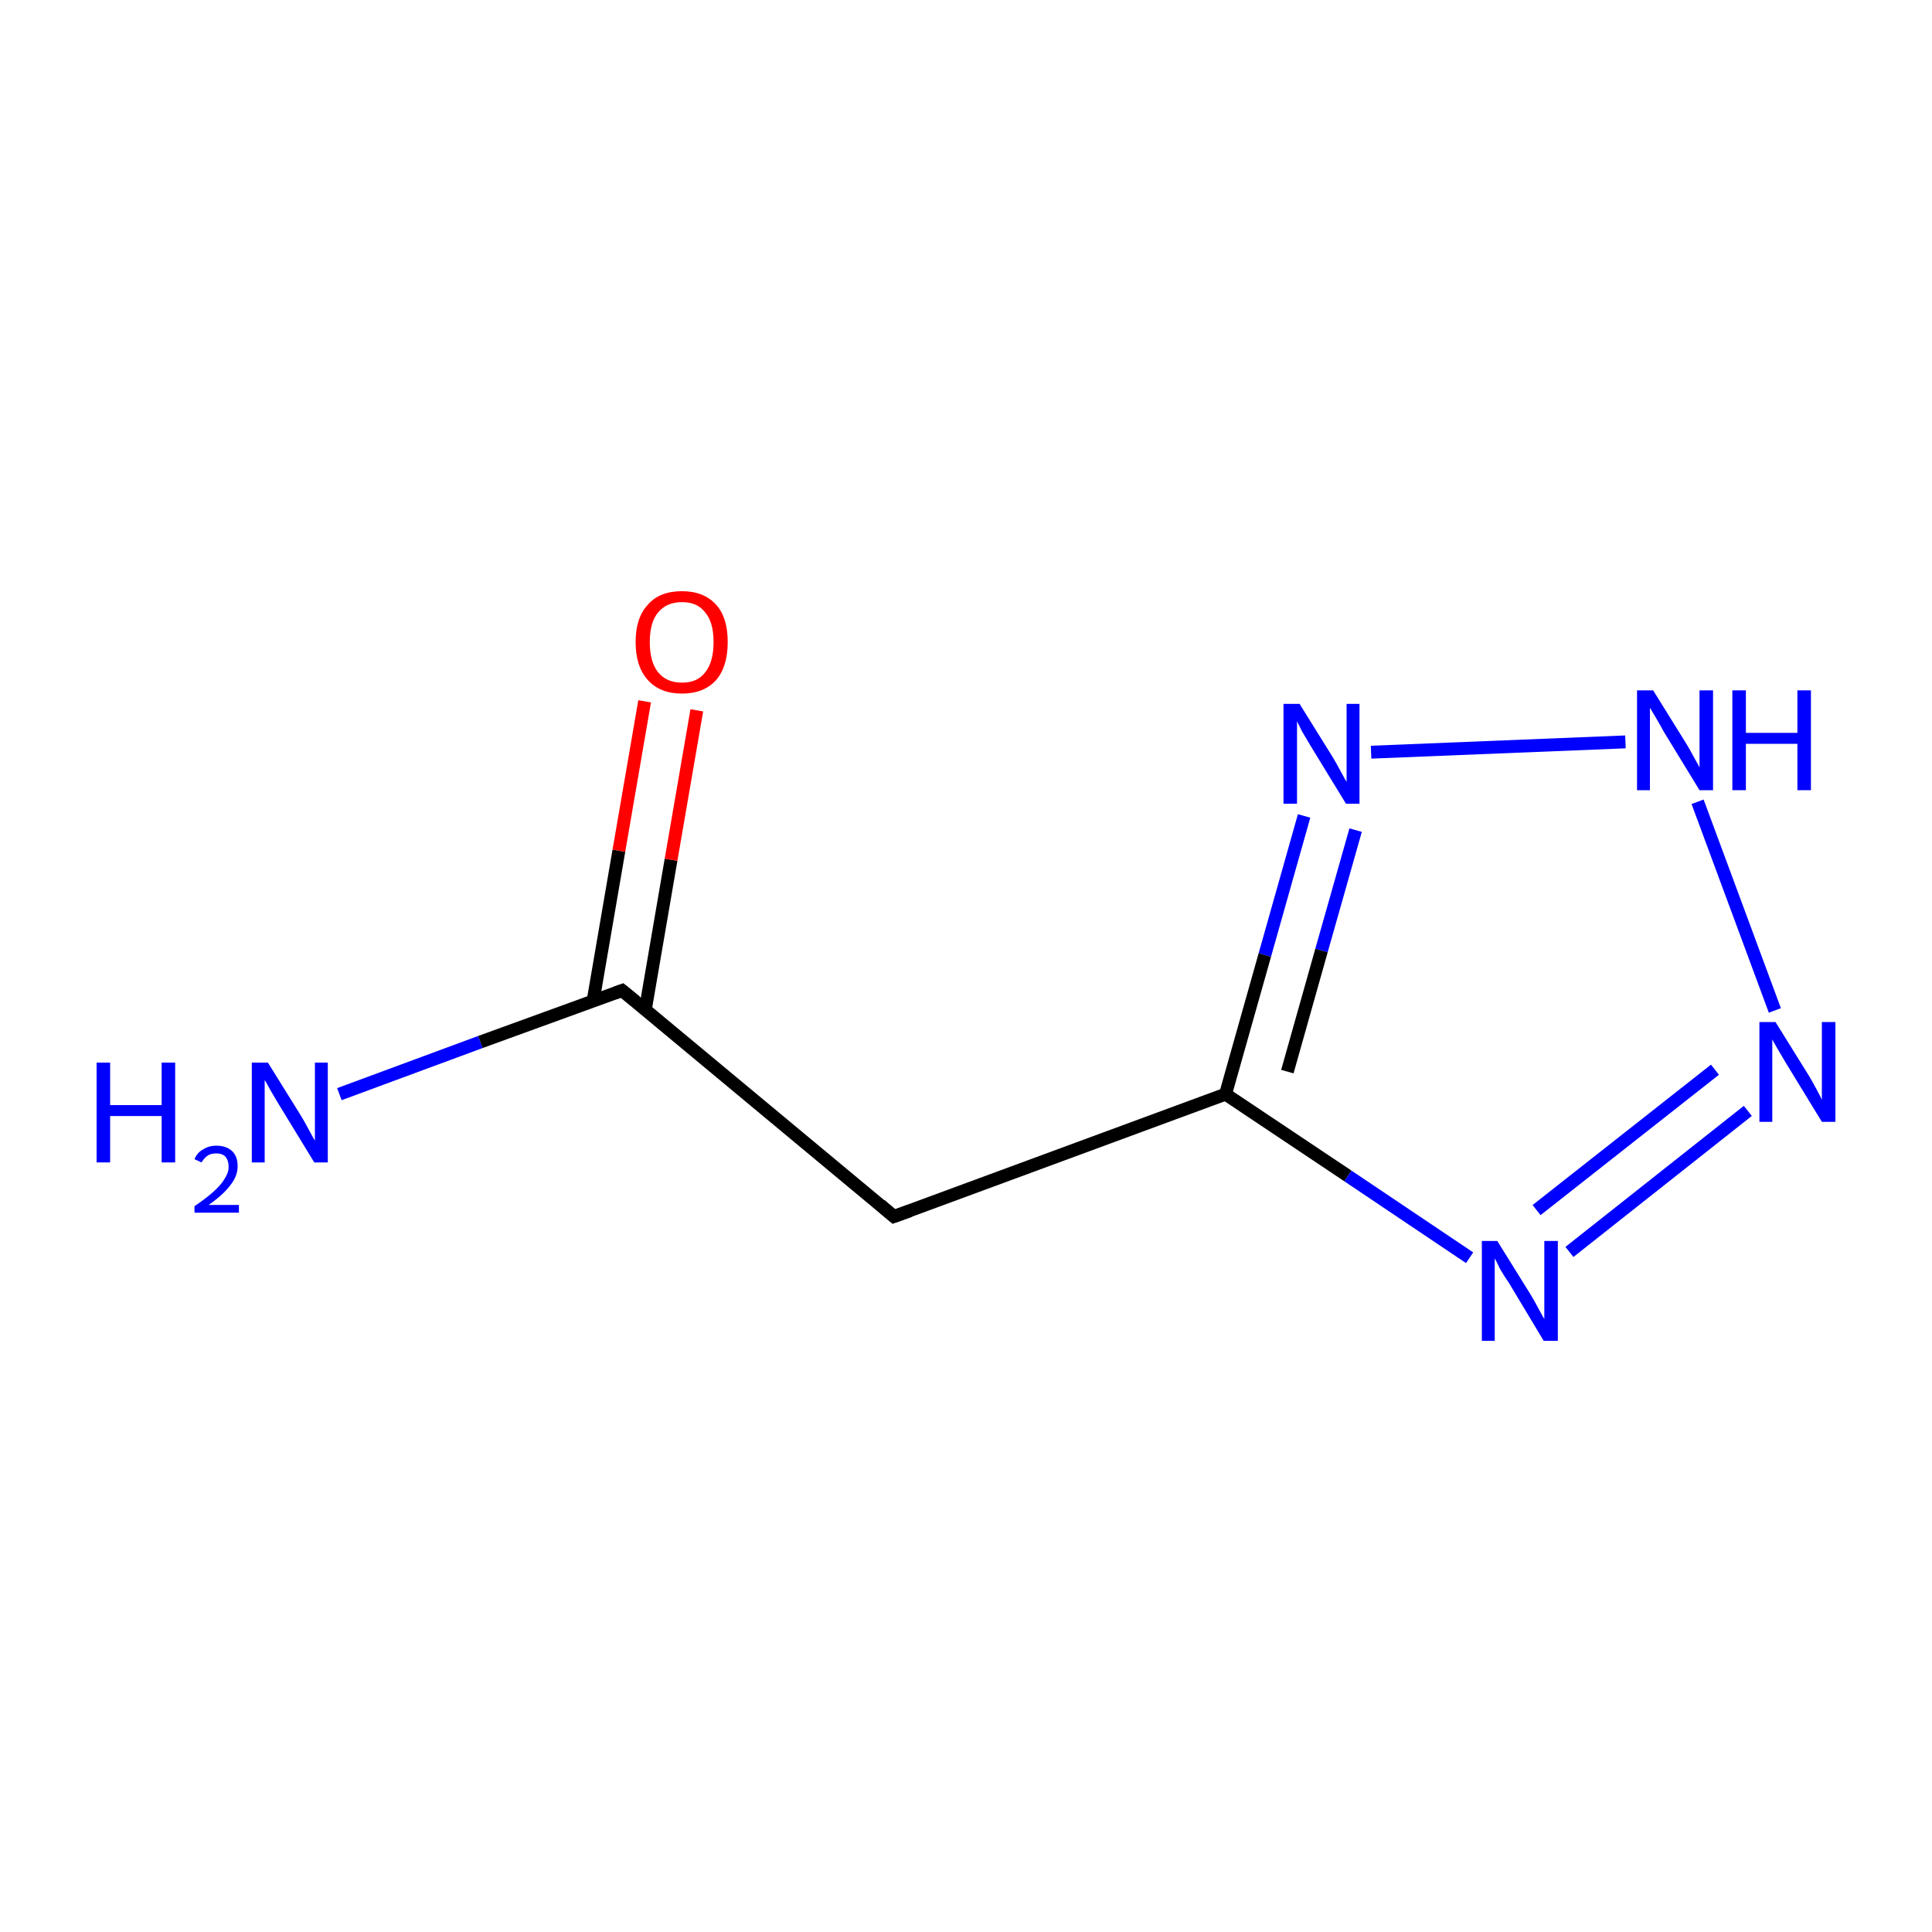 <?xml version='1.0' encoding='iso-8859-1'?>
<svg version='1.1' baseProfile='full'
              xmlns='http://www.w3.org/2000/svg'
                      xmlns:rdkit='http://www.rdkit.org/xml'
                      xmlns:xlink='http://www.w3.org/1999/xlink'
                  xml:space='preserve'
width='300px' height='300px' viewBox='0 0 300 300'>
<!-- END OF HEADER -->
<rect style='opacity:1.0;fill:#FFFFFF;stroke:none' width='300.0' height='300.0' x='0.0' y='0.0'> </rect>
<path class='bond-0 atom-0 atom-1' d='M 52.7,169.9 L 74.6,161.8' style='fill:none;fill-rule:evenodd;stroke:#0000FF;stroke-width:2.0px;stroke-linecap:butt;stroke-linejoin:miter;stroke-opacity:1' />
<path class='bond-0 atom-0 atom-1' d='M 74.6,161.8 L 96.6,153.8' style='fill:none;fill-rule:evenodd;stroke:#000000;stroke-width:2.0px;stroke-linecap:butt;stroke-linejoin:miter;stroke-opacity:1' />
<path class='bond-1 atom-1 atom-2' d='M 100.2,156.8 L 104.2,133.5' style='fill:none;fill-rule:evenodd;stroke:#000000;stroke-width:2.0px;stroke-linecap:butt;stroke-linejoin:miter;stroke-opacity:1' />
<path class='bond-1 atom-1 atom-2' d='M 104.2,133.5 L 108.2,110.3' style='fill:none;fill-rule:evenodd;stroke:#FF0000;stroke-width:2.0px;stroke-linecap:butt;stroke-linejoin:miter;stroke-opacity:1' />
<path class='bond-1 atom-1 atom-2' d='M 92.1,155.4 L 96.1,132.1' style='fill:none;fill-rule:evenodd;stroke:#000000;stroke-width:2.0px;stroke-linecap:butt;stroke-linejoin:miter;stroke-opacity:1' />
<path class='bond-1 atom-1 atom-2' d='M 96.1,132.1 L 100.1,108.9' style='fill:none;fill-rule:evenodd;stroke:#FF0000;stroke-width:2.0px;stroke-linecap:butt;stroke-linejoin:miter;stroke-opacity:1' />
<path class='bond-2 atom-1 atom-3' d='M 96.6,153.8 L 138.8,188.9' style='fill:none;fill-rule:evenodd;stroke:#000000;stroke-width:2.0px;stroke-linecap:butt;stroke-linejoin:miter;stroke-opacity:1' />
<path class='bond-3 atom-3 atom-4' d='M 138.8,188.9 L 190.3,169.9' style='fill:none;fill-rule:evenodd;stroke:#000000;stroke-width:2.0px;stroke-linecap:butt;stroke-linejoin:miter;stroke-opacity:1' />
<path class='bond-4 atom-4 atom-5' d='M 190.3,169.9 L 209.3,182.6' style='fill:none;fill-rule:evenodd;stroke:#000000;stroke-width:2.0px;stroke-linecap:butt;stroke-linejoin:miter;stroke-opacity:1' />
<path class='bond-4 atom-4 atom-5' d='M 209.3,182.6 L 228.2,195.3' style='fill:none;fill-rule:evenodd;stroke:#0000FF;stroke-width:2.0px;stroke-linecap:butt;stroke-linejoin:miter;stroke-opacity:1' />
<path class='bond-5 atom-5 atom-6' d='M 243.7,194.4 L 271.4,172.5' style='fill:none;fill-rule:evenodd;stroke:#0000FF;stroke-width:2.0px;stroke-linecap:butt;stroke-linejoin:miter;stroke-opacity:1' />
<path class='bond-5 atom-5 atom-6' d='M 238.6,187.9 L 266.3,166.1' style='fill:none;fill-rule:evenodd;stroke:#0000FF;stroke-width:2.0px;stroke-linecap:butt;stroke-linejoin:miter;stroke-opacity:1' />
<path class='bond-6 atom-6 atom-7' d='M 275.6,156.9 L 263.6,124.5' style='fill:none;fill-rule:evenodd;stroke:#0000FF;stroke-width:2.0px;stroke-linecap:butt;stroke-linejoin:miter;stroke-opacity:1' />
<path class='bond-7 atom-7 atom-8' d='M 252.4,115.2 L 212.9,116.8' style='fill:none;fill-rule:evenodd;stroke:#0000FF;stroke-width:2.0px;stroke-linecap:butt;stroke-linejoin:miter;stroke-opacity:1' />
<path class='bond-8 atom-8 atom-4' d='M 202.5,126.7 L 196.4,148.3' style='fill:none;fill-rule:evenodd;stroke:#0000FF;stroke-width:2.0px;stroke-linecap:butt;stroke-linejoin:miter;stroke-opacity:1' />
<path class='bond-8 atom-8 atom-4' d='M 196.4,148.3 L 190.3,169.9' style='fill:none;fill-rule:evenodd;stroke:#000000;stroke-width:2.0px;stroke-linecap:butt;stroke-linejoin:miter;stroke-opacity:1' />
<path class='bond-8 atom-8 atom-4' d='M 210.5,128.9 L 205.2,147.6' style='fill:none;fill-rule:evenodd;stroke:#0000FF;stroke-width:2.0px;stroke-linecap:butt;stroke-linejoin:miter;stroke-opacity:1' />
<path class='bond-8 atom-8 atom-4' d='M 205.2,147.6 L 199.9,166.4' style='fill:none;fill-rule:evenodd;stroke:#000000;stroke-width:2.0px;stroke-linecap:butt;stroke-linejoin:miter;stroke-opacity:1' />
<path d='M 95.5,154.2 L 96.6,153.8 L 98.7,155.5' style='fill:none;stroke:#000000;stroke-width:2.0px;stroke-linecap:butt;stroke-linejoin:miter;stroke-miterlimit:10;stroke-opacity:1;' />
<path d='M 136.7,187.1 L 138.8,188.9 L 141.3,188.0' style='fill:none;stroke:#000000;stroke-width:2.0px;stroke-linecap:butt;stroke-linejoin:miter;stroke-miterlimit:10;stroke-opacity:1;' />
<path class='atom-0' d='M 15.0 165.0
L 17.1 165.0
L 17.1 171.6
L 25.1 171.6
L 25.1 165.0
L 27.2 165.0
L 27.2 180.5
L 25.1 180.5
L 25.1 173.3
L 17.1 173.3
L 17.1 180.5
L 15.0 180.5
L 15.0 165.0
' fill='#0000FF'/>
<path class='atom-0' d='M 30.2 180.0
Q 30.6 179.0, 31.5 178.5
Q 32.4 177.9, 33.6 177.9
Q 35.2 177.9, 36.1 178.8
Q 36.9 179.6, 36.9 181.1
Q 36.9 182.6, 35.8 184.0
Q 34.7 185.5, 32.4 187.1
L 37.1 187.1
L 37.1 188.3
L 30.2 188.3
L 30.2 187.3
Q 32.1 186.0, 33.2 185.0
Q 34.4 183.9, 34.9 183.0
Q 35.5 182.1, 35.5 181.2
Q 35.5 180.2, 35.0 179.6
Q 34.5 179.1, 33.6 179.1
Q 32.8 179.1, 32.3 179.4
Q 31.7 179.8, 31.3 180.5
L 30.2 180.0
' fill='#0000FF'/>
<path class='atom-0' d='M 41.6 165.0
L 46.7 173.2
Q 47.2 174.0, 48.0 175.5
Q 48.8 177.0, 48.9 177.1
L 48.9 165.0
L 50.9 165.0
L 50.9 180.5
L 48.8 180.5
L 43.3 171.5
Q 42.7 170.5, 42.0 169.3
Q 41.3 168.0, 41.1 167.7
L 41.1 180.5
L 39.1 180.5
L 39.1 165.0
L 41.6 165.0
' fill='#0000FF'/>
<path class='atom-2' d='M 98.7 99.7
Q 98.7 95.9, 100.6 93.9
Q 102.4 91.8, 105.9 91.8
Q 109.3 91.8, 111.2 93.9
Q 113.0 95.9, 113.0 99.7
Q 113.0 103.5, 111.2 105.6
Q 109.3 107.7, 105.9 107.7
Q 102.5 107.7, 100.6 105.6
Q 98.7 103.5, 98.7 99.7
M 105.9 106.0
Q 108.3 106.0, 109.5 104.4
Q 110.8 102.8, 110.8 99.7
Q 110.8 96.6, 109.5 95.1
Q 108.3 93.5, 105.9 93.5
Q 103.5 93.5, 102.2 95.1
Q 100.9 96.6, 100.9 99.7
Q 100.9 102.8, 102.2 104.4
Q 103.5 106.0, 105.9 106.0
' fill='#FF0000'/>
<path class='atom-5' d='M 232.5 192.7
L 237.6 200.9
Q 238.1 201.7, 238.9 203.2
Q 239.7 204.7, 239.8 204.8
L 239.8 192.7
L 241.9 192.7
L 241.9 208.2
L 239.7 208.2
L 234.3 199.2
Q 233.6 198.2, 232.9 197.0
Q 232.3 195.7, 232.1 195.4
L 232.1 208.2
L 230.1 208.2
L 230.1 192.7
L 232.5 192.7
' fill='#0000FF'/>
<path class='atom-6' d='M 275.7 158.7
L 280.8 166.9
Q 281.3 167.7, 282.1 169.2
Q 282.9 170.7, 282.9 170.8
L 282.9 158.7
L 285.0 158.7
L 285.0 174.2
L 282.9 174.2
L 277.4 165.2
Q 276.8 164.2, 276.1 163.0
Q 275.4 161.8, 275.2 161.4
L 275.2 174.2
L 273.2 174.2
L 273.2 158.7
L 275.7 158.7
' fill='#0000FF'/>
<path class='atom-7' d='M 256.7 107.2
L 261.8 115.4
Q 262.3 116.2, 263.1 117.7
Q 263.9 119.1, 263.9 119.2
L 263.9 107.2
L 266.0 107.2
L 266.0 122.7
L 263.9 122.7
L 258.4 113.7
Q 257.8 112.6, 257.1 111.4
Q 256.4 110.2, 256.2 109.9
L 256.2 122.7
L 254.2 122.7
L 254.2 107.2
L 256.7 107.2
' fill='#0000FF'/>
<path class='atom-7' d='M 269.0 107.2
L 271.1 107.2
L 271.1 113.8
L 279.1 113.8
L 279.1 107.2
L 281.2 107.2
L 281.2 122.7
L 279.1 122.7
L 279.1 115.5
L 271.1 115.5
L 271.1 122.7
L 269.0 122.7
L 269.0 107.2
' fill='#0000FF'/>
<path class='atom-8' d='M 201.8 109.3
L 206.9 117.5
Q 207.4 118.3, 208.2 119.8
Q 209.0 121.3, 209.1 121.4
L 209.1 109.3
L 211.1 109.3
L 211.1 124.8
L 209.0 124.8
L 203.5 115.8
Q 202.9 114.8, 202.2 113.6
Q 201.6 112.4, 201.4 112.0
L 201.4 124.8
L 199.3 124.8
L 199.3 109.3
L 201.8 109.3
' fill='#0000FF'/>
</svg>
